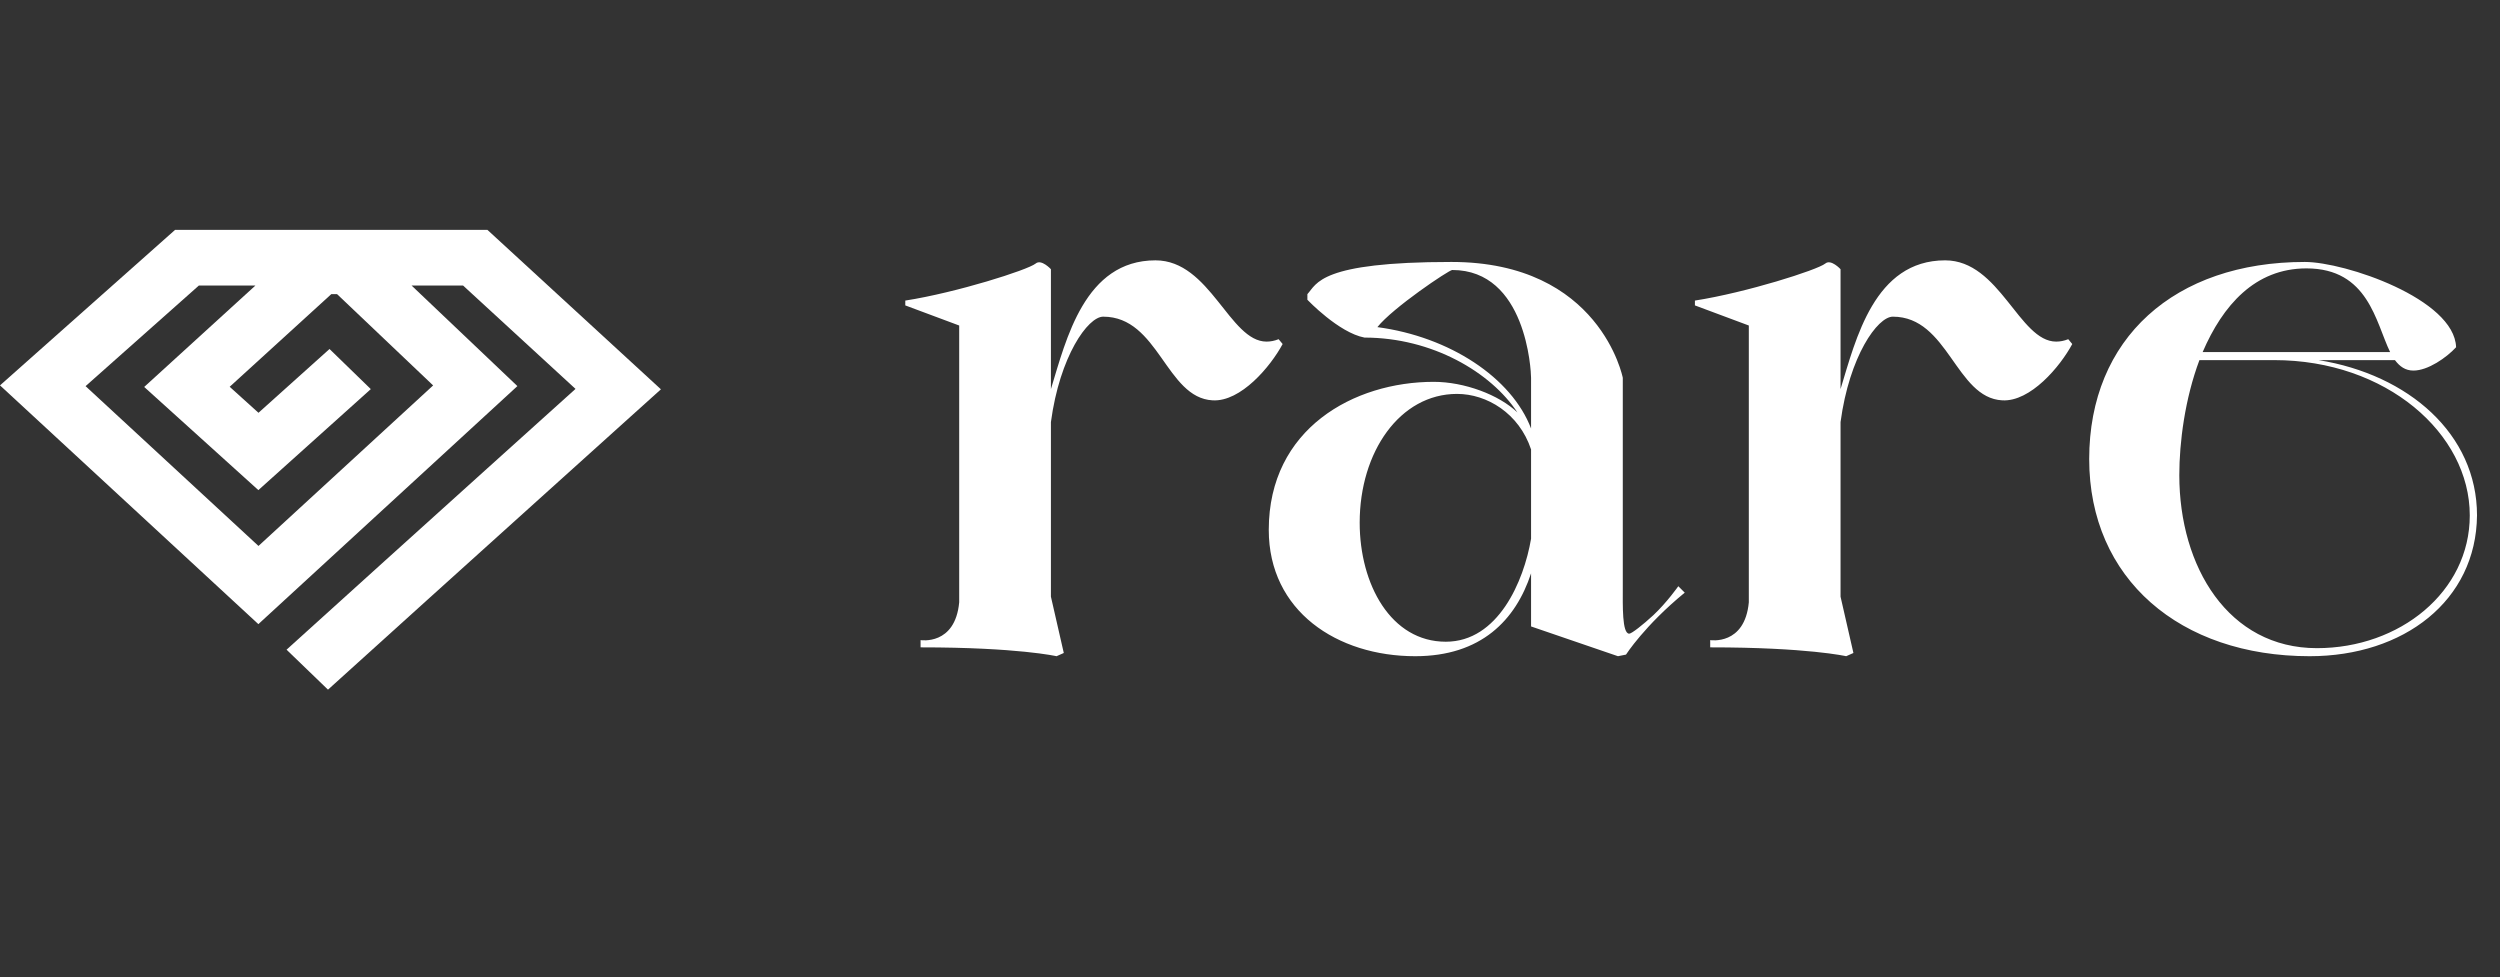 <svg width="87" height="34" viewBox="0 0 87 34" fill="none" xmlns="http://www.w3.org/2000/svg">
<rect x="0" y="0" width="87" height="34" fill="#333333" stroke="none"/>
<path fill-rule="evenodd" clip-rule="evenodd" d="M6.092 8H16.963L23 13.548L21.939 14.503C21.749 14.674 21.472 14.923 21.128 15.234C20.438 15.855 19.476 16.722 18.384 17.707C16.198 19.677 13.494 22.117 11.414 24L9.972 22.609C12.053 20.724 14.759 18.283 16.944 16.312C18.037 15.327 19 14.46 19.689 13.839C19.811 13.729 19.924 13.627 20.028 13.534L16.115 9.937H14.323L18.005 13.436L8.991 21.72L0 13.411L6.092 8ZM8.888 9.937H6.92L2.978 13.438L8.995 18.999L15.073 13.413L11.729 10.235H11.53L7.993 13.46L8.995 14.365L11.467 12.145L12.904 13.541L8.991 17.056L5.018 13.466L8.888 9.937Z" fill="white"/>
<path d="M40.212 9.06C42.116 9.06 42.788 11.888 44.076 11.888C44.216 11.888 44.356 11.86 44.496 11.804L44.636 11.972C44.216 12.756 43.18 13.988 42.2 13.932C40.576 13.848 40.324 11.02 38.392 11.02C37.86 11.02 36.88 12.392 36.572 14.688V20.764L37.02 22.724L36.768 22.836C36.768 22.836 35.424 22.528 32.036 22.528V22.276C32.036 22.276 33.24 22.472 33.38 20.96V11.328L31.504 10.628V10.46C33.296 10.18 35.76 9.396 36.04 9.172C36.236 9.004 36.572 9.368 36.572 9.368V13.54C37.104 11.804 37.748 9.06 40.212 9.06ZM58.405 20.4L58.629 20.624C57.229 21.772 56.585 22.78 56.585 22.78L56.305 22.836L53.281 21.8V19.952C52.749 21.576 51.545 22.836 49.249 22.836C46.533 22.836 44.153 21.268 44.153 18.44C44.153 14.912 47.121 13.288 49.893 13.288C50.957 13.288 52.161 13.736 52.805 14.352C51.881 12.952 49.837 11.748 47.485 11.748C46.589 11.58 45.497 10.432 45.497 10.432V10.236C45.833 9.872 45.917 9.116 50.509 9.116C55.689 9.116 56.473 13.148 56.473 13.148V20.428C56.473 21.072 56.445 22.052 56.697 22.052C56.781 22.052 57.173 21.744 57.537 21.408C58.013 20.96 58.405 20.4 58.405 20.4ZM53.281 14.912V13.148C53.281 12.896 53.113 9.396 50.537 9.396C50.425 9.396 48.465 10.712 47.933 11.384C50.453 11.72 52.609 13.148 53.281 14.912ZM53.281 18.748V15.64C52.861 14.38 51.741 13.708 50.705 13.708C48.717 13.708 47.317 15.724 47.317 18.188C47.317 20.344 48.409 22.332 50.313 22.332C52.133 22.332 53.029 20.232 53.281 18.748ZM67.691 9.06C69.595 9.06 70.267 11.888 71.555 11.888C71.695 11.888 71.835 11.86 71.975 11.804L72.115 11.972C71.695 12.756 70.659 13.988 69.679 13.932C68.055 13.848 67.803 11.02 65.871 11.02C65.339 11.02 64.359 12.392 64.051 14.688V20.764L64.499 22.724L64.247 22.836C64.247 22.836 62.903 22.528 59.515 22.528V22.276C59.515 22.276 60.719 22.472 60.859 20.96V11.328L58.983 10.628V10.46C60.775 10.18 63.239 9.396 63.519 9.172C63.715 9.004 64.051 9.368 64.051 9.368V13.54C64.583 11.804 65.227 9.06 67.691 9.06ZM80.684 12.532C83.82 13.036 86.2 15.108 86.2 17.936C86.172 20.904 83.652 22.836 80.376 22.836C75.868 22.836 72.704 20.148 72.704 15.976C72.704 11.776 75.672 9.116 80.208 9.116C81.608 9.116 85.416 10.404 85.472 12.084C85.136 12.448 84.492 12.896 83.988 12.896C83.708 12.896 83.512 12.756 83.344 12.532H80.684ZM80.264 9.34C78.472 9.34 77.352 10.628 76.652 12.252H83.176C82.672 11.216 82.42 9.34 80.264 9.34ZM76.54 12.532C76.036 13.876 75.84 15.388 75.84 16.536C75.84 19.728 77.548 22.556 80.628 22.556C83.512 22.556 85.948 20.596 85.948 17.936C85.948 15.08 83.036 12.532 79.144 12.532H76.54Z" fill="white"/>
</svg>
